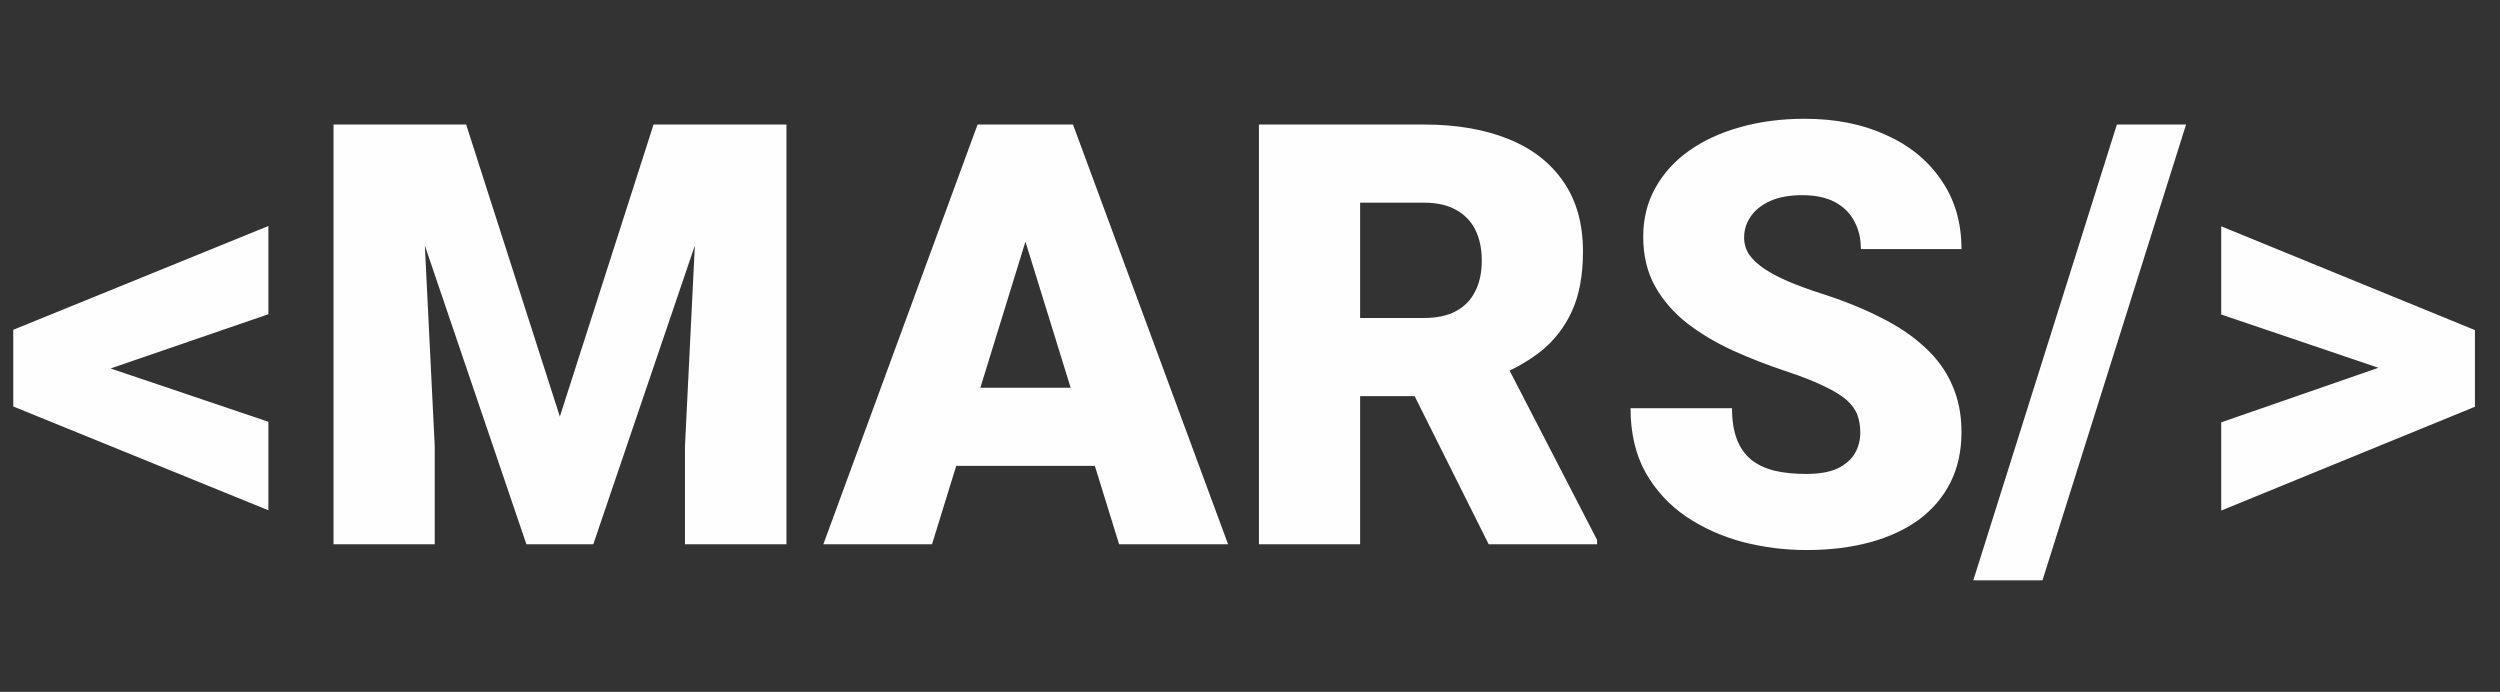 <svg width="271" height="75" viewBox="0 0 271 75" fill="none" xmlns="http://www.w3.org/2000/svg">
<rect x="0" y="0" width="271" height="75" fill="#333333" stroke="none"/>
<path d="M10.031 39.281L29.094 45.719V55.312L1.438 44.062V36.938L10.031 39.281ZM29.094 34.062L10 40.625L1.438 42.875V35.75L29.094 24.5V34.062ZM41.594 13.5H50.531L60.688 45.156L70.844 13.5H79.781L64.312 59H57.062L41.594 13.5ZM36.156 13.5H45.406L47.125 48.375V59H36.156V13.5ZM75.969 13.5H85.25V59H74.25V48.375L75.969 13.5ZM112.125 23.062L101.031 59H89.25L105.969 13.5H113.438L112.125 23.062ZM121.312 59L110.188 23.062L108.75 13.5H116.312L133.125 59H121.312ZM120.875 42.031V50.5H97.531V42.031H120.875ZM136.469 13.5H154.375C157.875 13.5 160.917 14.021 163.5 15.062C166.083 16.104 168.073 17.646 169.469 19.688C170.885 21.729 171.594 24.25 171.594 27.25C171.594 29.854 171.188 32.031 170.375 33.781C169.562 35.531 168.427 36.979 166.969 38.125C165.531 39.25 163.854 40.177 161.938 40.906L158.344 42.938H143.312L143.25 34.469H154.375C155.771 34.469 156.927 34.219 157.844 33.719C158.76 33.219 159.448 32.51 159.906 31.594C160.385 30.656 160.625 29.542 160.625 28.25C160.625 26.938 160.385 25.812 159.906 24.875C159.427 23.938 158.719 23.219 157.781 22.719C156.865 22.219 155.729 21.969 154.375 21.969H147.438V59H136.469V13.5ZM161.375 59L151.312 38.875L162.938 38.812L173.125 58.531V59H161.375ZM201.656 46.906C201.656 46.198 201.552 45.562 201.344 45C201.135 44.417 200.75 43.875 200.188 43.375C199.625 42.875 198.812 42.375 197.75 41.875C196.708 41.354 195.333 40.812 193.625 40.25C191.625 39.583 189.698 38.833 187.844 38C185.99 37.146 184.333 36.156 182.875 35.031C181.417 33.885 180.26 32.552 179.406 31.031C178.552 29.49 178.125 27.698 178.125 25.656C178.125 23.698 178.562 21.938 179.438 20.375C180.312 18.792 181.531 17.448 183.094 16.344C184.677 15.219 186.531 14.365 188.656 13.781C190.781 13.177 193.104 12.875 195.625 12.875C198.958 12.875 201.896 13.458 204.438 14.625C207 15.771 209 17.406 210.438 19.531C211.896 21.635 212.625 24.125 212.625 27H201.719C201.719 25.854 201.479 24.844 201 23.969C200.542 23.094 199.844 22.406 198.906 21.906C197.969 21.406 196.792 21.156 195.375 21.156C194 21.156 192.844 21.365 191.906 21.781C190.969 22.198 190.26 22.76 189.781 23.469C189.302 24.156 189.062 24.917 189.062 25.75C189.062 26.438 189.25 27.062 189.625 27.625C190.021 28.167 190.573 28.677 191.281 29.156C192.01 29.635 192.885 30.094 193.906 30.531C194.948 30.969 196.115 31.396 197.406 31.812C199.823 32.583 201.969 33.448 203.844 34.406C205.74 35.344 207.333 36.417 208.625 37.625C209.938 38.812 210.927 40.167 211.594 41.688C212.281 43.208 212.625 44.927 212.625 46.844C212.625 48.885 212.229 50.698 211.438 52.281C210.646 53.865 209.51 55.208 208.031 56.312C206.552 57.396 204.781 58.219 202.719 58.781C200.656 59.344 198.354 59.625 195.812 59.625C193.479 59.625 191.177 59.333 188.906 58.75C186.656 58.146 184.615 57.229 182.781 56C180.948 54.75 179.479 53.156 178.375 51.219C177.292 49.26 176.75 46.938 176.75 44.25H187.75C187.75 45.583 187.927 46.708 188.281 47.625C188.635 48.542 189.156 49.281 189.844 49.844C190.531 50.385 191.375 50.781 192.375 51.031C193.375 51.26 194.521 51.375 195.812 51.375C197.208 51.375 198.333 51.177 199.188 50.781C200.042 50.365 200.667 49.823 201.062 49.156C201.458 48.469 201.656 47.719 201.656 46.906ZM236.969 13.5L221.406 62.906H213.906L229.469 13.5H236.969ZM259.781 40.531L240.781 34.094V24.531L268.281 35.781V42.938L259.781 40.531ZM240.781 45.781L259.781 39.188L268.281 36.969V44.094L240.781 55.344V45.781Z" fill="#FEFEFE"/>
</svg>
